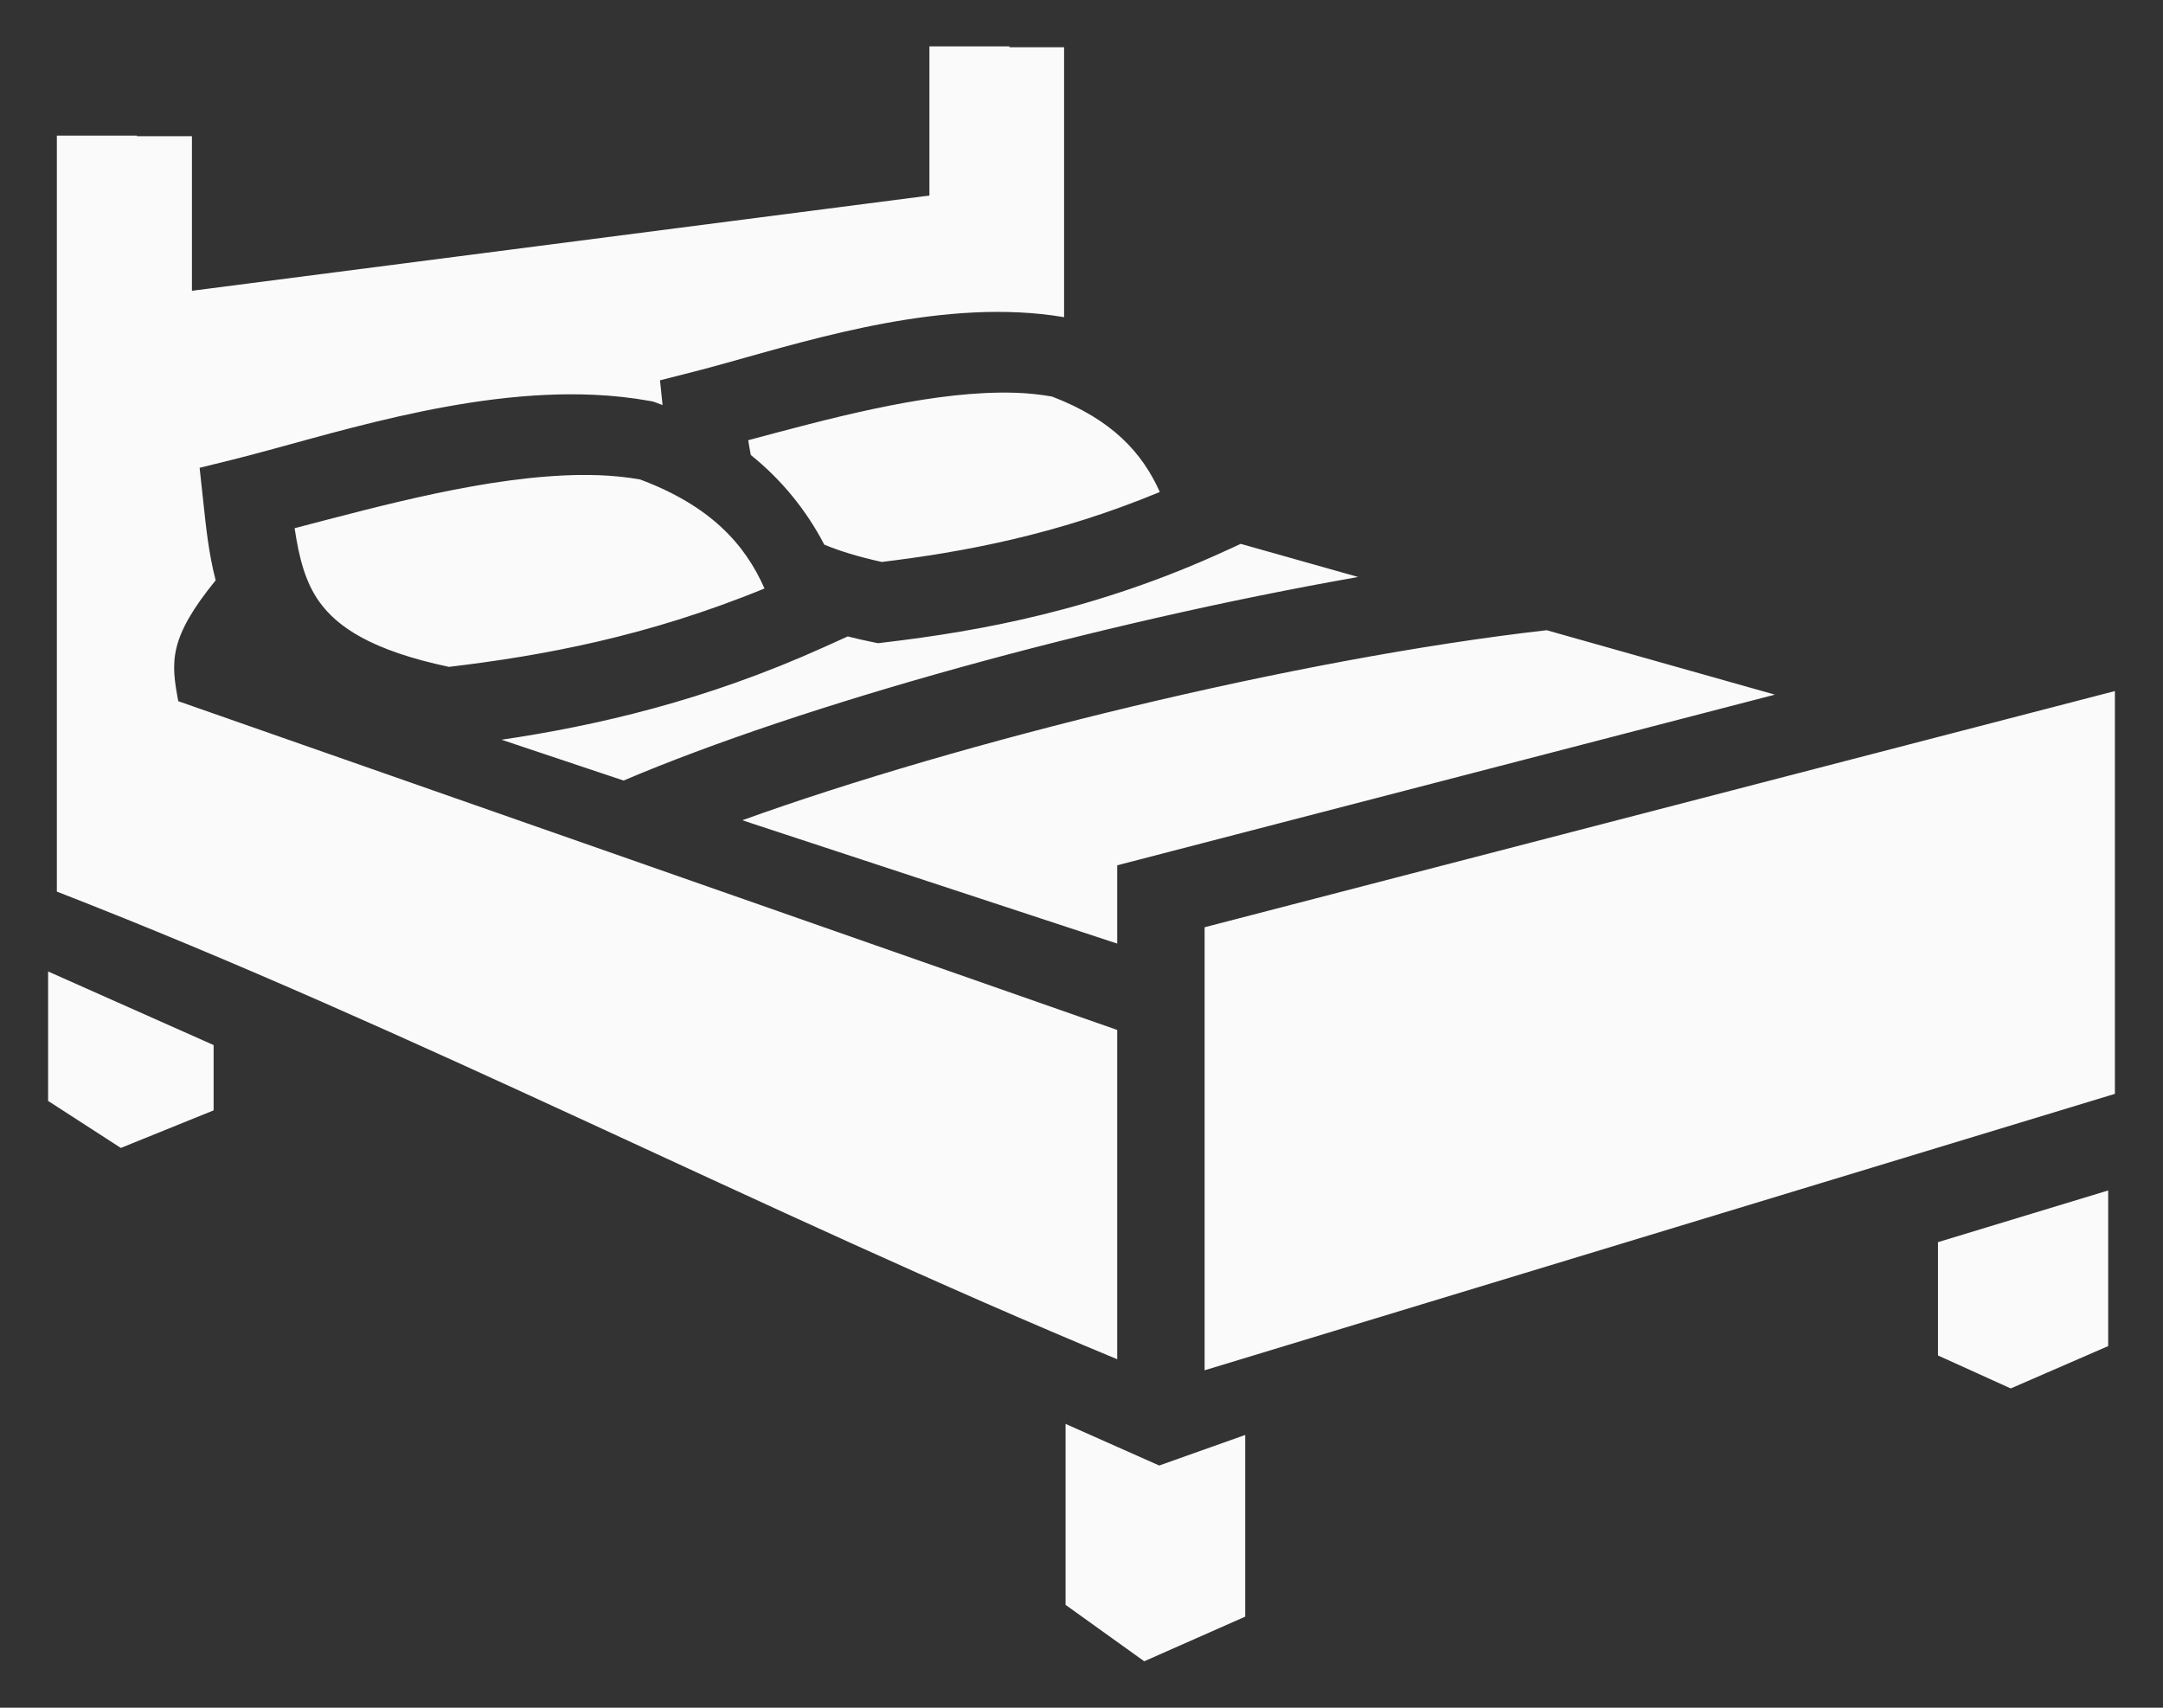 <svg width="38" height="30" viewBox="0 0 38 30" fill="none" xmlns="http://www.w3.org/2000/svg">
<rect x="0" y="0" width="38" height="30" fill="#333333" stroke="none"/>
<path d="M17.735 0.815V0.83H18.694V3.13H18.694V5.572C18.433 5.528 18.169 5.5 17.905 5.488C15.811 5.387 13.606 6.17 12.184 6.531L11.595 6.681L11.64 7.116C11.604 7.102 11.568 7.088 11.532 7.075L11.477 7.055L11.419 7.044C11.099 6.986 10.773 6.951 10.444 6.936C8.141 6.829 5.691 7.675 4.102 8.071L3.507 8.218L3.573 8.828C3.62 9.269 3.668 9.733 3.789 10.194C2.958 11.216 3.002 11.628 3.132 12.318L19.627 18.093V23.878C13.377 21.285 7.301 18.111 0.999 15.663V2.382H2.405V2.392H3.372V5.108L16.328 3.435V0.815H17.735ZM17.571 6.897C17.665 6.896 17.758 6.897 17.85 6.9C18.07 6.908 18.28 6.931 18.482 6.966C19.54 7.372 20.067 7.953 20.376 8.643C18.56 9.396 16.925 9.698 15.492 9.872C15.08 9.782 14.75 9.679 14.481 9.568C14.165 8.959 13.725 8.422 13.19 7.993C13.174 7.906 13.158 7.82 13.145 7.733C14.505 7.371 16.161 6.912 17.571 6.897L17.571 6.897ZM10.2 8.345C10.308 8.343 10.415 8.345 10.52 8.348C10.762 8.357 11.004 8.381 11.243 8.422C12.474 8.883 13.083 9.55 13.431 10.338C11.365 11.186 9.507 11.523 7.887 11.715C6.526 11.427 5.925 11.013 5.608 10.569C5.368 10.233 5.254 9.807 5.176 9.279C6.699 8.882 8.584 8.361 10.2 8.344L10.2 8.345ZM21.797 9.554L23.86 10.136C19.235 10.95 14.087 12.381 10.955 13.712L8.811 12.995C10.47 12.75 12.388 12.312 14.48 11.367L14.894 11.18C15.028 11.214 15.167 11.247 15.312 11.276L15.423 11.299L15.535 11.286C17.22 11.087 19.278 10.716 21.562 9.662L21.797 9.554ZM27.172 11.071L31.182 12.203L19.627 15.201V16.576L13.181 14.456L13.042 14.409C16.884 13.025 22.764 11.573 27.172 11.071H27.172ZM37.155 12.14V19.216L21.163 24.072V16.289L37.155 12.14ZM0.845 17.066L3.753 18.359V19.506L2.123 20.166L0.845 19.34L0.845 17.066ZM37.037 20.913V23.647L35.325 24.391L34.047 23.812V21.821L37.037 20.913ZM18.72 25.014L19.627 25.417L20.365 25.745L21.876 25.208V28.4L20.102 29.184L18.72 28.193L18.72 25.014Z" fill="#FAFAFA"/>
</svg>

